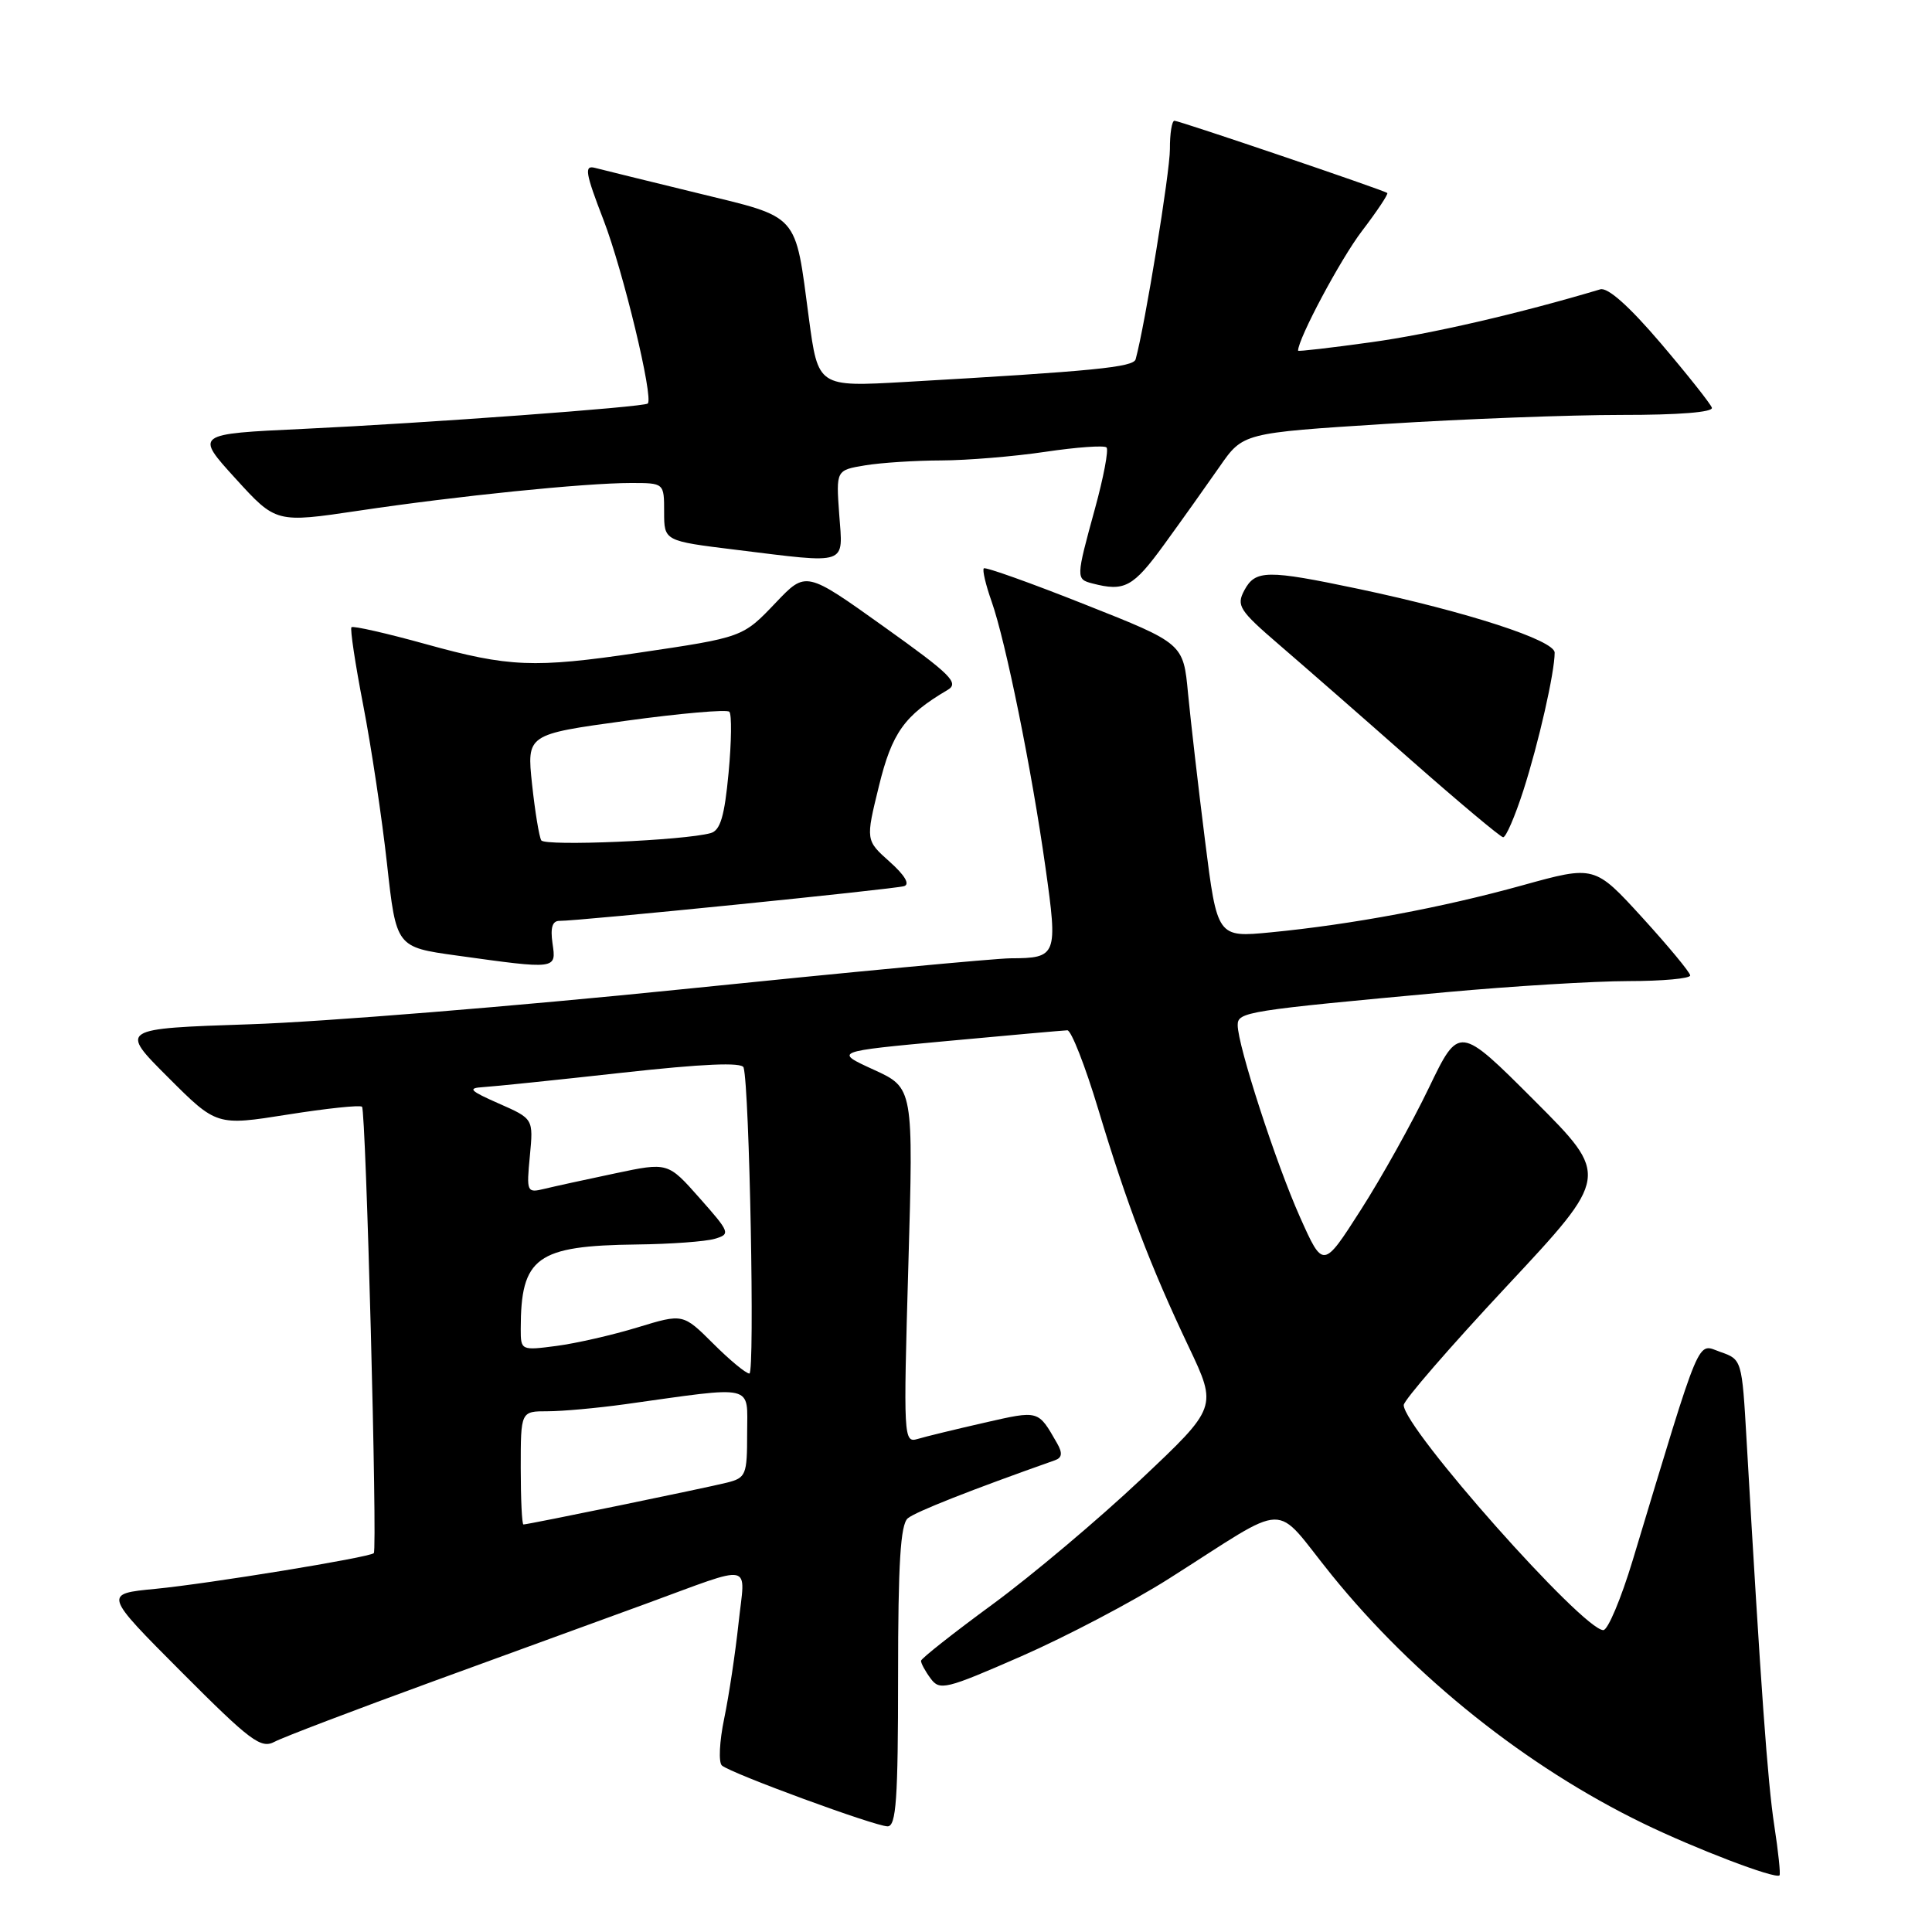 <?xml version="1.0" encoding="UTF-8" standalone="no"?>
<!DOCTYPE svg PUBLIC "-//W3C//DTD SVG 1.1//EN" "http://www.w3.org/Graphics/SVG/1.1/DTD/svg11.dtd" >
<svg xmlns="http://www.w3.org/2000/svg" xmlns:xlink="http://www.w3.org/1999/xlink" version="1.1" viewBox="0 0 256 256">
 <g >
 <path fill="currentColor"
d=" M 235.10 241.88 C 234.22 236.15 233.32 223.63 231.43 190.82 C 230.82 180.18 230.80 180.13 227.96 179.14 C 224.80 178.03 225.59 176.15 216.34 206.75 C 214.80 211.84 213.05 216.00 212.45 216.00 C 209.74 216.00 186.00 189.24 186.00 186.18 C 186.00 185.55 192.14 178.47 199.65 170.43 C 213.30 155.82 213.30 155.82 203.32 145.83 C 193.33 135.84 193.33 135.84 189.32 144.17 C 187.12 148.75 183.07 156.02 180.32 160.31 C 175.32 168.13 175.32 168.13 172.25 161.26 C 169.05 154.09 164.00 138.53 164.00 135.83 C 164.00 134.08 165.11 133.91 191.61 131.47 C 200.35 130.67 211.21 130.01 215.75 130.00 C 220.29 130.00 223.98 129.66 223.96 129.25 C 223.94 128.84 221.08 125.39 217.61 121.58 C 211.29 114.66 211.29 114.66 201.73 117.31 C 191.10 120.26 179.12 122.50 168.39 123.54 C 161.29 124.23 161.29 124.23 159.67 111.36 C 158.78 104.29 157.77 95.52 157.42 91.88 C 156.80 85.26 156.80 85.26 143.77 80.10 C 136.60 77.25 130.57 75.10 130.36 75.31 C 130.15 75.52 130.61 77.49 131.39 79.69 C 133.26 84.99 136.71 101.99 138.53 114.94 C 140.18 126.63 140.06 126.96 133.90 126.98 C 131.92 126.99 112.35 128.83 90.40 131.08 C 68.46 133.32 42.70 135.41 33.16 135.72 C 15.81 136.30 15.81 136.30 22.26 142.74 C 28.70 149.18 28.70 149.18 38.10 147.69 C 43.27 146.87 47.71 146.40 47.97 146.65 C 48.49 147.16 50.03 205.31 49.53 205.80 C 48.96 206.37 27.70 209.84 20.61 210.53 C 13.72 211.19 13.72 211.19 24.04 221.54 C 33.20 230.73 34.58 231.76 36.39 230.79 C 37.51 230.19 47.00 226.58 57.47 222.76 C 67.94 218.95 80.55 214.35 85.50 212.54 C 100.18 207.17 98.74 206.88 97.86 215.09 C 97.44 219.00 96.59 224.68 95.96 227.71 C 95.33 230.74 95.19 233.54 95.66 233.94 C 96.87 234.99 115.97 242.00 117.61 242.00 C 118.75 242.00 119.00 238.39 119.00 222.12 C 119.00 207.12 119.32 201.98 120.29 201.18 C 121.33 200.31 128.69 197.41 139.79 193.49 C 140.73 193.16 140.81 192.54 140.08 191.26 C 137.53 186.81 137.73 186.86 130.42 188.52 C 126.62 189.39 122.64 190.35 121.59 190.67 C 119.73 191.22 119.70 190.57 120.36 167.69 C 121.04 144.15 121.04 144.15 115.77 141.74 C 110.50 139.33 110.50 139.33 125.50 137.94 C 133.75 137.17 140.92 136.54 141.43 136.52 C 141.94 136.51 143.79 141.22 145.53 147.00 C 149.33 159.62 152.46 167.83 157.52 178.48 C 161.31 186.47 161.31 186.47 151.16 196.04 C 145.57 201.31 136.75 208.74 131.55 212.56 C 126.34 216.38 122.07 219.75 122.04 220.06 C 122.02 220.37 122.58 221.42 123.30 222.39 C 124.51 224.05 125.28 223.86 135.36 219.45 C 141.28 216.85 150.03 212.26 154.81 209.23 C 171.31 198.78 168.49 198.85 176.46 208.70 C 187.44 222.26 202.26 234.09 217.69 241.59 C 224.64 244.97 235.20 249.00 235.79 248.50 C 235.95 248.36 235.64 245.38 235.10 241.88 Z  M 73.21 125.00 C 72.91 122.91 73.19 122.01 74.14 122.02 C 76.48 122.06 118.43 117.83 119.79 117.42 C 120.60 117.18 119.91 115.99 117.89 114.19 C 114.70 111.34 114.70 111.34 116.46 104.17 C 118.19 97.09 119.84 94.79 125.55 91.43 C 127.14 90.50 126.06 89.42 117.08 83.01 C 106.79 75.66 106.79 75.66 102.82 79.83 C 98.40 84.47 98.48 84.44 84.50 86.51 C 70.78 88.54 67.42 88.40 56.46 85.36 C 51.23 83.91 46.78 82.90 46.57 83.11 C 46.37 83.32 47.07 87.98 48.13 93.45 C 49.19 98.93 50.61 108.38 51.28 114.45 C 52.50 125.50 52.50 125.50 60.50 126.61 C 73.81 128.46 73.72 128.47 73.21 125.00 Z  M 201.85 104.75 C 203.88 98.44 206.00 89.10 206.00 86.48 C 206.00 84.84 194.43 81.08 180.00 78.03 C 167.88 75.48 166.34 75.50 164.88 78.22 C 163.80 80.25 164.19 80.87 169.54 85.47 C 172.76 88.24 180.59 95.08 186.94 100.69 C 193.30 106.29 198.80 110.90 199.17 110.94 C 199.54 110.97 200.74 108.19 201.85 104.75 Z  M 154.25 72.16 C 156.59 68.94 159.89 64.30 161.60 61.84 C 164.70 57.37 164.70 57.37 183.60 56.17 C 193.99 55.51 208.05 54.98 214.83 54.98 C 222.43 54.99 227.04 54.62 226.83 54.02 C 226.65 53.49 223.59 49.63 220.04 45.46 C 215.87 40.57 213.03 38.04 212.04 38.34 C 201.38 41.53 189.53 44.27 181.67 45.35 C 176.35 46.09 172.00 46.59 172.00 46.47 C 172.00 44.88 177.64 34.31 180.46 30.62 C 182.48 27.97 183.99 25.70 183.82 25.57 C 183.26 25.16 156.26 16.00 155.62 16.00 C 155.28 16.00 155.01 17.69 155.02 19.75 C 155.03 22.77 151.72 43.09 150.48 47.60 C 150.19 48.66 145.06 49.17 119.95 50.61 C 108.40 51.27 108.40 51.27 107.18 42.16 C 105.31 28.08 106.05 28.91 92.36 25.57 C 85.84 23.98 79.74 22.48 78.82 22.24 C 77.39 21.87 77.56 22.91 79.97 29.15 C 82.56 35.86 86.63 52.75 85.83 53.47 C 85.33 53.94 56.31 56.07 40.17 56.83 C 25.83 57.50 25.83 57.50 31.20 63.40 C 36.57 69.30 36.57 69.30 47.53 67.67 C 60.56 65.72 77.48 64.00 83.61 64.00 C 88.00 64.00 88.00 64.00 88.00 67.84 C 88.00 71.68 88.00 71.68 97.44 72.84 C 112.58 74.70 111.70 75.00 111.20 68.15 C 110.78 62.30 110.78 62.30 114.64 61.66 C 116.76 61.31 121.29 61.02 124.71 61.01 C 128.12 61.00 134.33 60.49 138.50 59.87 C 142.67 59.25 146.32 58.99 146.62 59.29 C 146.92 59.59 146.23 63.25 145.08 67.43 C 142.56 76.62 142.56 76.74 144.75 77.31 C 149.01 78.42 150.14 77.81 154.25 72.16 Z  M 69.00 194.50 C 69.00 187.00 69.00 187.00 72.56 187.00 C 74.52 187.00 79.13 186.58 82.81 186.07 C 100.30 183.63 99.00 183.32 99.00 189.91 C 99.00 195.45 98.85 195.82 96.31 196.46 C 93.48 197.17 69.99 202.00 69.36 202.00 C 69.16 202.00 69.00 198.62 69.00 194.50 Z  M 94.49 178.02 C 90.50 174.05 90.50 174.05 84.50 175.88 C 81.20 176.89 76.36 178.00 73.75 178.34 C 69.05 178.96 69.00 178.93 69.00 176.11 C 69.00 166.58 71.08 165.06 84.40 164.90 C 88.85 164.85 93.49 164.51 94.70 164.15 C 96.82 163.53 96.74 163.31 92.70 158.75 C 88.50 154.00 88.50 154.00 81.50 155.48 C 77.65 156.29 73.43 157.21 72.12 157.53 C 69.81 158.09 69.75 157.95 70.21 153.17 C 70.68 148.24 70.68 148.24 66.09 146.22 C 62.25 144.53 61.91 144.18 64.00 144.05 C 65.38 143.97 73.64 143.12 82.36 142.15 C 93.14 140.96 98.32 140.73 98.53 141.45 C 99.31 144.07 100.03 182.00 99.30 182.00 C 98.84 182.00 96.68 180.21 94.49 178.02 Z  M 71.72 111.35 C 71.44 110.88 70.89 107.53 70.50 103.91 C 69.80 97.31 69.80 97.31 82.92 95.51 C 90.14 94.52 96.31 93.98 96.64 94.31 C 96.97 94.64 96.93 98.29 96.54 102.41 C 96.00 108.17 95.45 110.03 94.17 110.39 C 90.68 111.37 72.22 112.16 71.72 111.35 Z "/>
</g>
</svg>